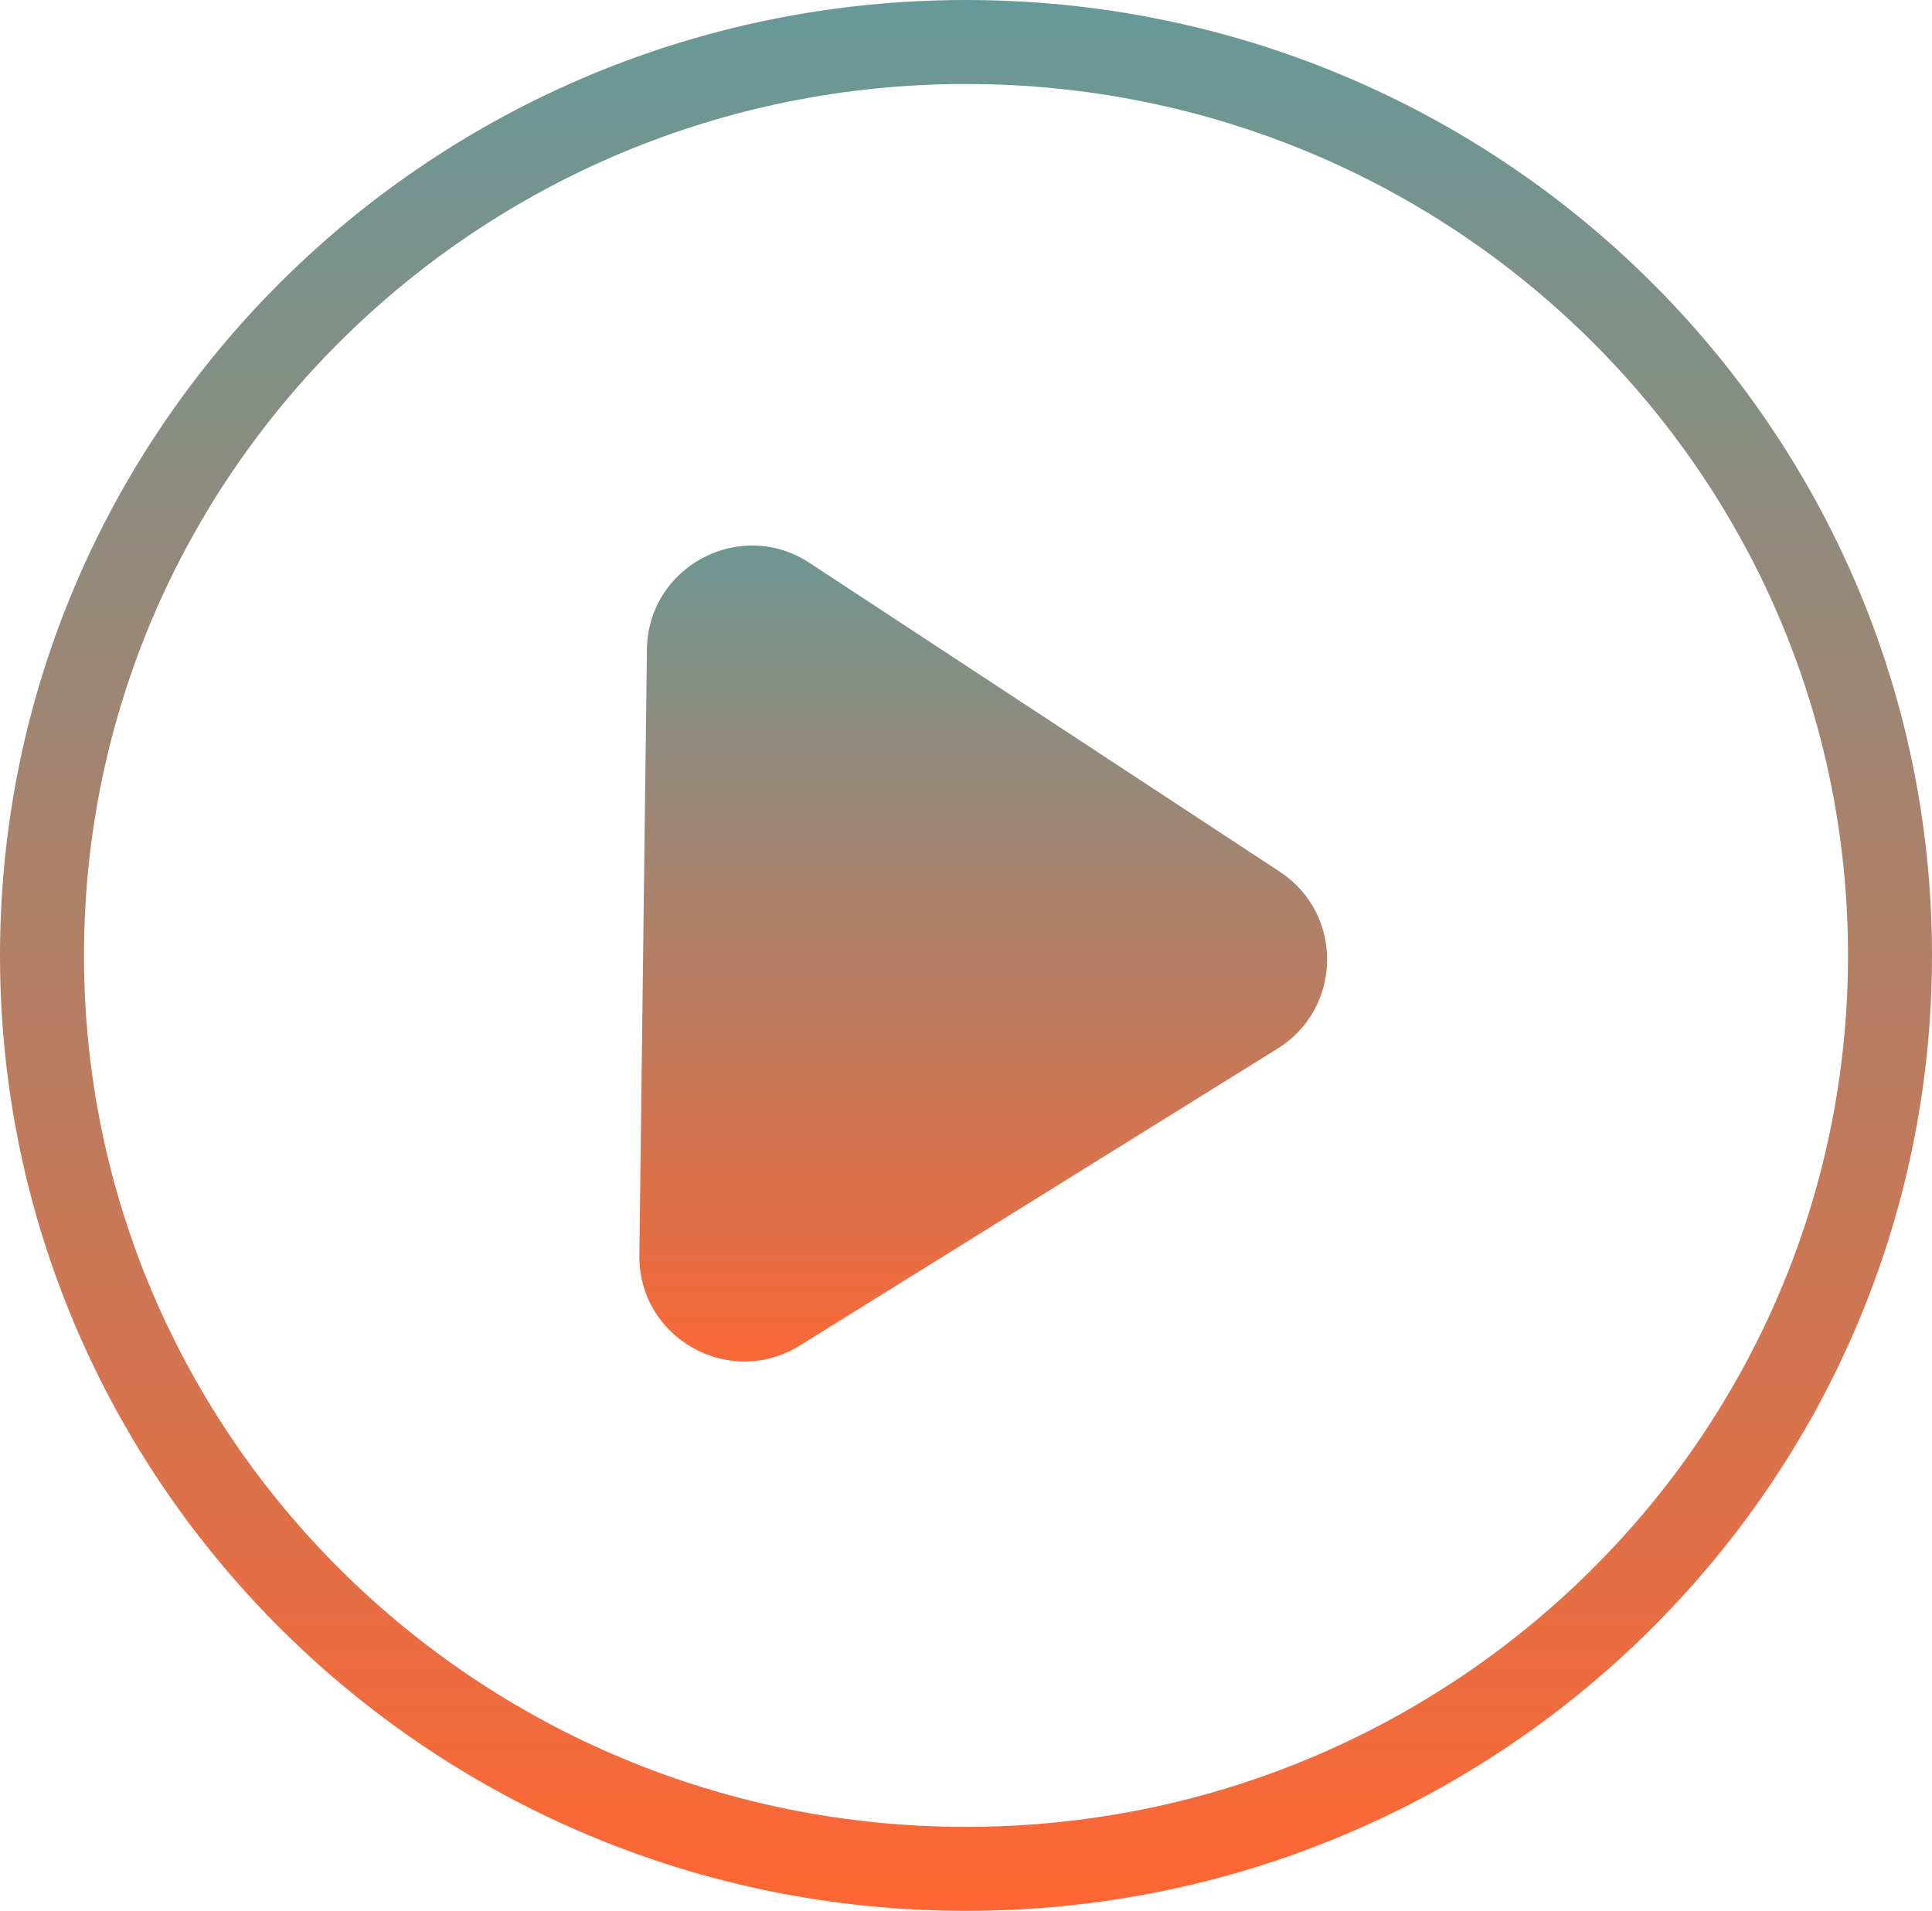 <svg width="92" height="91" viewBox="0 0 92 91" fill="none" xmlns="http://www.w3.org/2000/svg">
<path d="M90 45.5C90 69.504 70.321 89 46 89C21.679 89 2 69.504 2 45.5C2 21.496 21.679 2 46 2C70.321 2 90 21.496 90 45.5Z" stroke="url(#paint0_linear_315_318)" stroke-width="4"/>
<path d="M60.941 41.512C63.994 43.516 63.938 48.01 60.836 49.938L38.084 64.078C34.73 66.162 30.396 63.718 30.445 59.768L30.806 30.924C30.855 26.975 35.249 24.639 38.55 26.807L60.941 41.512Z" fill="url(#paint1_linear_315_318)"/>
<defs>
<linearGradient id="paint0_linear_315_318" x1="46" y1="0" x2="46" y2="91" gradientUnits="userSpaceOnUse">
<stop stop-color="#669999"/>
<stop offset="1" stop-color="#FF6633"/>
</linearGradient>
<linearGradient id="paint1_linear_315_318" x1="30.5" y1="23.5" x2="30.5" y2="66.5" gradientUnits="userSpaceOnUse">
<stop stop-color="#669999"/>
<stop offset="1" stop-color="#FF6633"/>
</linearGradient>
</defs>
</svg>

